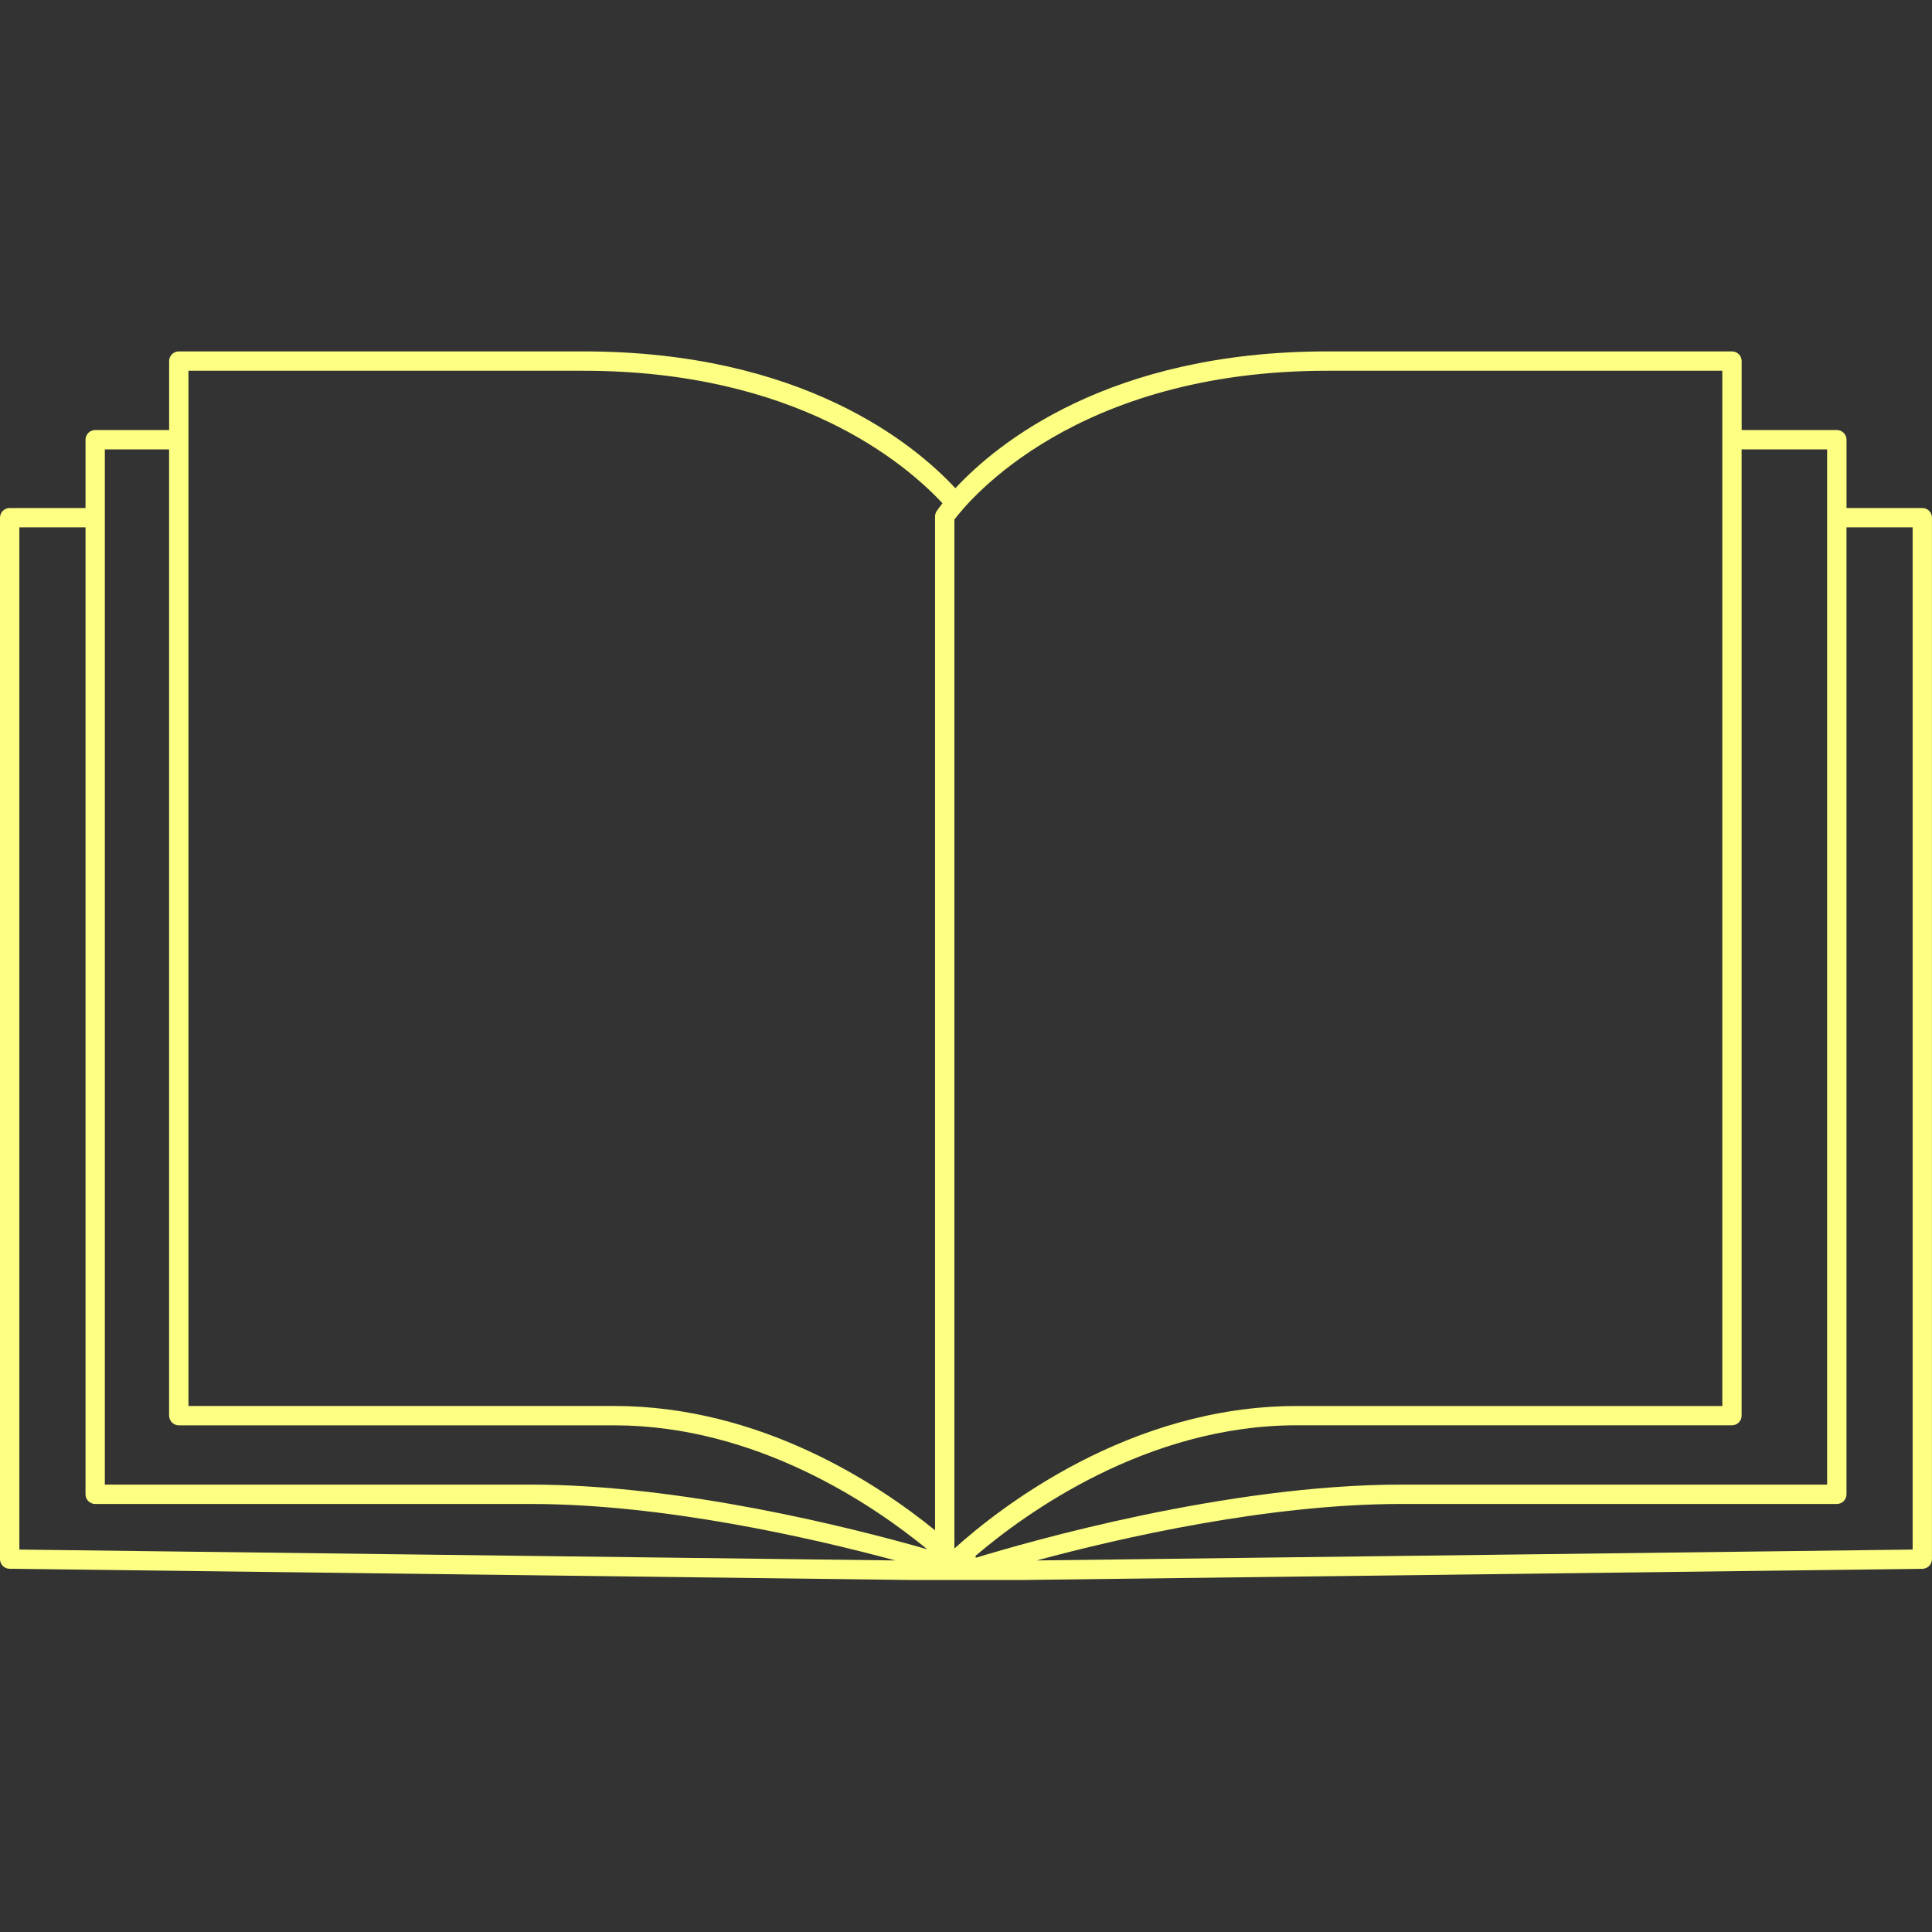<svg xmlns="http://www.w3.org/2000/svg" xmlns:xlink="http://www.w3.org/1999/xlink" width="500" zoomAndPan="magnify" viewBox="0 0 375 375" height="500" preserveAspectRatio="xMidYMid meet" version="1.0"><rect x="0" y="0" width="375" height="375" fill="#333333" stroke="none"/><defs><clipPath id="fa0bad1ab4"><path d="M 0 68.184 L 375 68.184 L 375 306.684 L 0 306.684 Z M 0 68.184 " clip-rule="nonzero"/></clipPath></defs><g clip-path="url(#fa0bad1ab4)"><path fill="#fdff83" d="M 373.125 98.605 L 358.41 98.605 L 358.41 85.348 C 358.41 84.312 357.57 83.473 356.535 83.473 L 338.055 83.473 L 338.055 70.082 C 338.055 69.047 337.215 68.207 336.18 68.207 L 257.609 68.207 C 215.16 68.207 193.41 86.172 185.438 94.766 C 177.465 86.172 155.723 68.207 113.266 68.207 L 34.703 68.207 C 33.668 68.207 32.828 69.047 32.828 70.082 L 32.828 83.473 L 18.473 83.473 C 17.438 83.473 16.598 84.312 16.598 85.348 L 16.598 98.605 L 1.875 98.605 C 0.84 98.605 0 99.445 0 100.48 L 0 302.621 C 0 303.648 0.824 304.488 1.852 304.496 L 182.941 306.754 C 183.082 306.793 183.227 306.812 183.375 306.812 C 183.512 306.812 183.645 306.797 183.773 306.77 L 187.477 306.812 C 187.484 306.812 187.492 306.812 187.5 306.812 C 187.508 306.812 187.516 306.812 187.523 306.812 L 373.141 304.504 C 374.168 304.488 374.992 303.656 374.992 302.629 L 374.992 100.488 C 375 99.453 374.16 98.605 373.125 98.605 Z M 3.758 102.363 L 16.598 102.363 L 16.598 290.043 C 16.598 291.078 17.438 291.918 18.473 291.918 L 102.988 291.918 C 128.82 291.918 157.523 298.504 173.781 302.883 L 3.758 300.77 Z M 182.934 97.684 C 182.273 98.516 181.906 99.062 181.809 99.207 C 181.605 99.516 181.492 99.875 181.492 100.242 L 181.492 297.027 C 170.363 287.98 147.57 272.898 119.211 272.898 L 36.578 272.898 L 36.578 71.965 L 113.266 71.965 C 154.453 71.965 175.637 89.848 182.934 97.684 Z M 334.297 71.965 L 334.297 272.906 L 251.656 272.906 C 219.137 272.906 193.934 292.73 185.25 300.559 L 185.25 100.848 C 187.98 97.203 208.68 71.965 257.602 71.965 Z M 354.652 288.16 L 272.012 288.16 C 238.078 288.16 199.395 299.305 189.375 302.375 L 189.375 301.969 C 198.977 293.777 222.539 276.648 251.656 276.648 L 336.172 276.648 C 337.207 276.648 338.047 275.809 338.047 274.773 L 338.047 87.23 L 354.645 87.23 L 354.645 288.16 Z M 32.828 274.781 C 32.828 275.816 33.668 276.656 34.703 276.656 L 119.211 276.656 C 146.863 276.656 169.547 292.145 179.969 300.707 C 165.098 296.465 132.277 288.16 102.984 288.16 L 20.348 288.16 L 20.348 87.23 L 32.82 87.23 L 32.82 274.781 Z M 371.242 300.77 L 201.219 302.883 C 217.469 298.496 246.164 291.918 272.012 291.918 L 356.527 291.918 C 357.562 291.918 358.402 291.078 358.402 290.043 L 358.402 102.363 L 371.242 102.363 Z M 371.242 300.77 " fill-opacity="1" fill-rule="nonzero"/></g></svg>